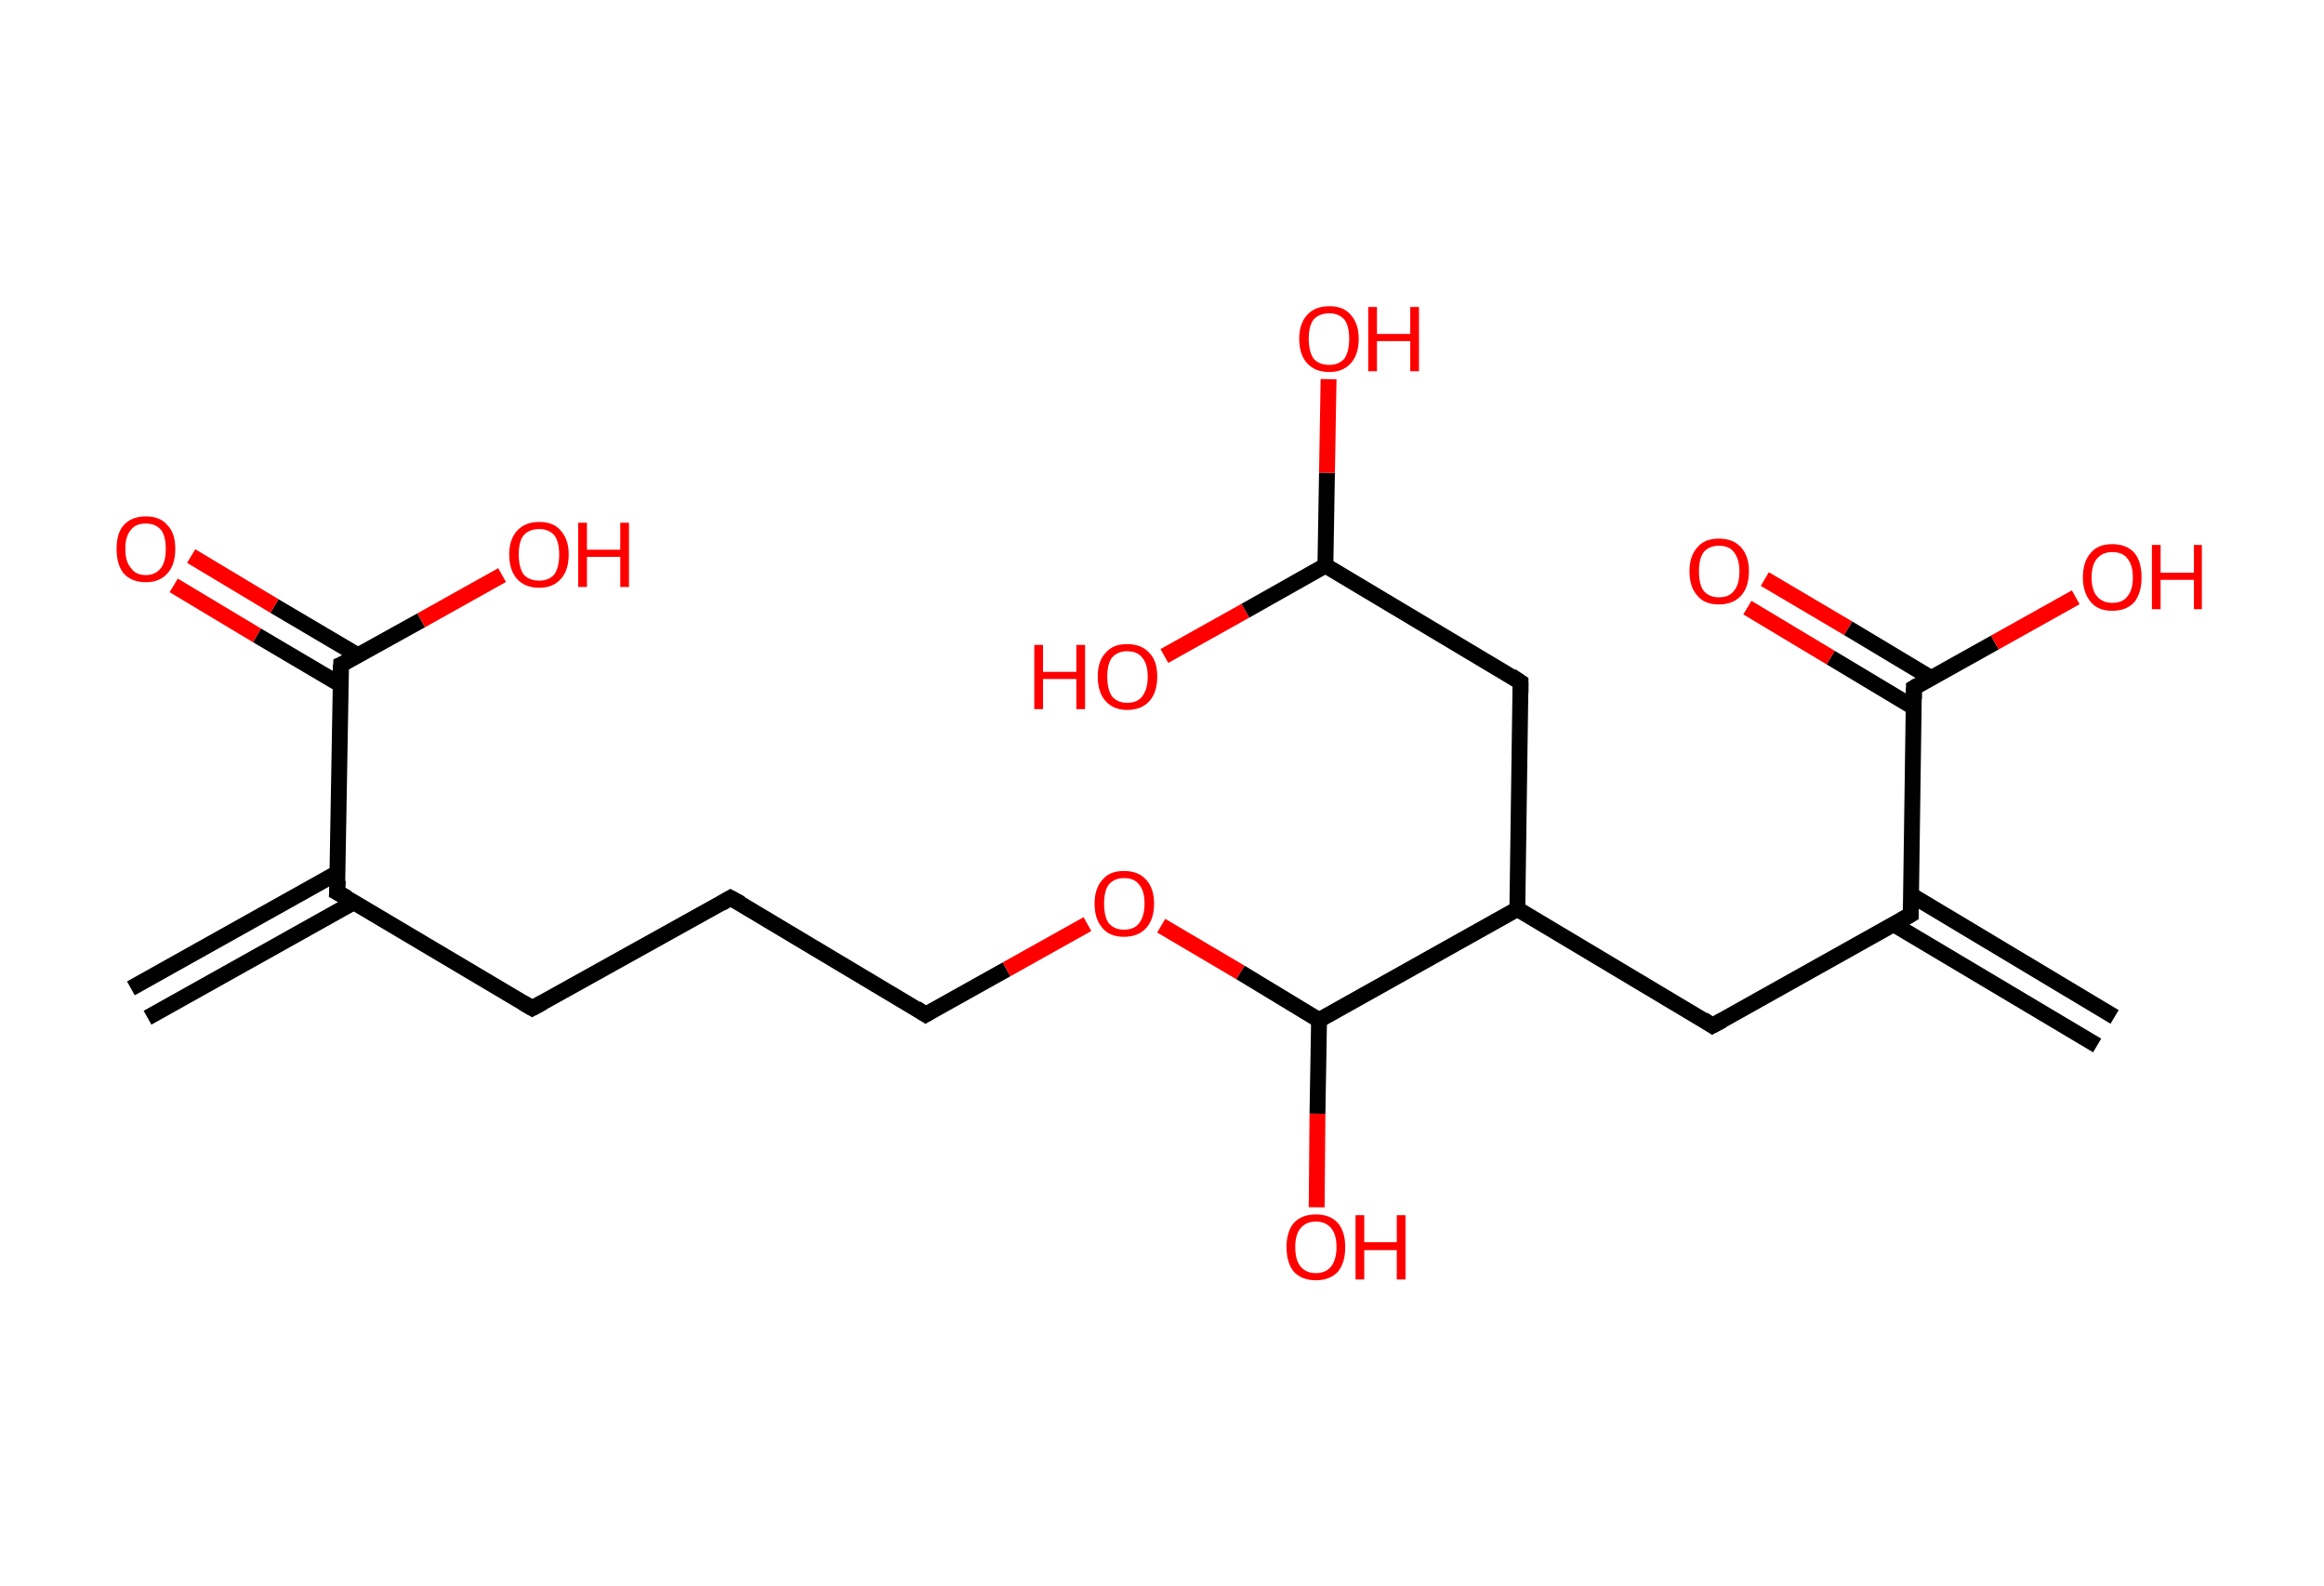 <?xml version='1.0' encoding='ASCII' standalone='yes'?>
<svg xmlns="http://www.w3.org/2000/svg" xmlns:rdkit="http://www.rdkit.org/xml" xmlns:xlink="http://www.w3.org/1999/xlink" version="1.1" baseProfile="full" xml:space="preserve" width="293px" height="200px" viewBox="0 0 293 200">
<!-- END OF HEADER -->
<rect style="opacity:1.0;fill:#FFFFFF;stroke:none" width="293.0" height="200.0" x="0.0" y="0.0"> </rect>
<path class="bond-0 atom-0 atom-1" d="M 16.5,124.6 L 42.6,110.0" style="fill:none;fill-rule:evenodd;stroke:#000000;stroke-width:2.0px;stroke-linecap:butt;stroke-linejoin:miter;stroke-opacity:1"/>
<path class="bond-0 atom-0 atom-1" d="M 18.6,128.3 L 44.7,113.7" style="fill:none;fill-rule:evenodd;stroke:#000000;stroke-width:2.0px;stroke-linecap:butt;stroke-linejoin:miter;stroke-opacity:1"/>
<path class="bond-1 atom-1 atom-2" d="M 42.5,112.5 L 67.1,127.1" style="fill:none;fill-rule:evenodd;stroke:#000000;stroke-width:2.0px;stroke-linecap:butt;stroke-linejoin:miter;stroke-opacity:1"/>
<path class="bond-2 atom-2 atom-3" d="M 67.1,127.1 L 92.1,113.2" style="fill:none;fill-rule:evenodd;stroke:#000000;stroke-width:2.0px;stroke-linecap:butt;stroke-linejoin:miter;stroke-opacity:1"/>
<path class="bond-3 atom-3 atom-4" d="M 92.1,113.2 L 116.7,127.9" style="fill:none;fill-rule:evenodd;stroke:#000000;stroke-width:2.0px;stroke-linecap:butt;stroke-linejoin:miter;stroke-opacity:1"/>
<path class="bond-4 atom-4 atom-5" d="M 116.7,127.9 L 126.9,122.2" style="fill:none;fill-rule:evenodd;stroke:#000000;stroke-width:2.0px;stroke-linecap:butt;stroke-linejoin:miter;stroke-opacity:1"/>
<path class="bond-4 atom-4 atom-5" d="M 126.9,122.2 L 137.1,116.5" style="fill:none;fill-rule:evenodd;stroke:#FF0000;stroke-width:2.0px;stroke-linecap:butt;stroke-linejoin:miter;stroke-opacity:1"/>
<path class="bond-5 atom-5 atom-6" d="M 146.4,116.7 L 156.4,122.6" style="fill:none;fill-rule:evenodd;stroke:#FF0000;stroke-width:2.0px;stroke-linecap:butt;stroke-linejoin:miter;stroke-opacity:1"/>
<path class="bond-5 atom-5 atom-6" d="M 156.4,122.6 L 166.3,128.6" style="fill:none;fill-rule:evenodd;stroke:#000000;stroke-width:2.0px;stroke-linecap:butt;stroke-linejoin:miter;stroke-opacity:1"/>
<path class="bond-6 atom-6 atom-7" d="M 166.3,128.6 L 166.1,140.4" style="fill:none;fill-rule:evenodd;stroke:#000000;stroke-width:2.0px;stroke-linecap:butt;stroke-linejoin:miter;stroke-opacity:1"/>
<path class="bond-6 atom-6 atom-7" d="M 166.1,140.4 L 166.0,152.2" style="fill:none;fill-rule:evenodd;stroke:#FF0000;stroke-width:2.0px;stroke-linecap:butt;stroke-linejoin:miter;stroke-opacity:1"/>
<path class="bond-7 atom-6 atom-8" d="M 166.3,128.6 L 191.3,114.6" style="fill:none;fill-rule:evenodd;stroke:#000000;stroke-width:2.0px;stroke-linecap:butt;stroke-linejoin:miter;stroke-opacity:1"/>
<path class="bond-8 atom-8 atom-9" d="M 191.3,114.6 L 215.9,129.3" style="fill:none;fill-rule:evenodd;stroke:#000000;stroke-width:2.0px;stroke-linecap:butt;stroke-linejoin:miter;stroke-opacity:1"/>
<path class="bond-9 atom-9 atom-10" d="M 215.9,129.3 L 240.9,115.3" style="fill:none;fill-rule:evenodd;stroke:#000000;stroke-width:2.0px;stroke-linecap:butt;stroke-linejoin:miter;stroke-opacity:1"/>
<path class="bond-10 atom-10 atom-11" d="M 238.7,116.5 L 264.4,131.8" style="fill:none;fill-rule:evenodd;stroke:#000000;stroke-width:2.0px;stroke-linecap:butt;stroke-linejoin:miter;stroke-opacity:1"/>
<path class="bond-10 atom-10 atom-11" d="M 240.9,112.8 L 266.6,128.2" style="fill:none;fill-rule:evenodd;stroke:#000000;stroke-width:2.0px;stroke-linecap:butt;stroke-linejoin:miter;stroke-opacity:1"/>
<path class="bond-11 atom-10 atom-12" d="M 240.9,115.3 L 241.3,86.7" style="fill:none;fill-rule:evenodd;stroke:#000000;stroke-width:2.0px;stroke-linecap:butt;stroke-linejoin:miter;stroke-opacity:1"/>
<path class="bond-12 atom-12 atom-13" d="M 243.5,85.5 L 233.0,79.2" style="fill:none;fill-rule:evenodd;stroke:#000000;stroke-width:2.0px;stroke-linecap:butt;stroke-linejoin:miter;stroke-opacity:1"/>
<path class="bond-12 atom-12 atom-13" d="M 233.0,79.2 L 222.5,73.0" style="fill:none;fill-rule:evenodd;stroke:#FF0000;stroke-width:2.0px;stroke-linecap:butt;stroke-linejoin:miter;stroke-opacity:1"/>
<path class="bond-12 atom-12 atom-13" d="M 241.3,89.2 L 230.8,82.9" style="fill:none;fill-rule:evenodd;stroke:#000000;stroke-width:2.0px;stroke-linecap:butt;stroke-linejoin:miter;stroke-opacity:1"/>
<path class="bond-12 atom-12 atom-13" d="M 230.8,82.9 L 220.3,76.6" style="fill:none;fill-rule:evenodd;stroke:#FF0000;stroke-width:2.0px;stroke-linecap:butt;stroke-linejoin:miter;stroke-opacity:1"/>
<path class="bond-13 atom-12 atom-14" d="M 241.3,86.7 L 251.5,81.0" style="fill:none;fill-rule:evenodd;stroke:#000000;stroke-width:2.0px;stroke-linecap:butt;stroke-linejoin:miter;stroke-opacity:1"/>
<path class="bond-13 atom-12 atom-14" d="M 251.5,81.0 L 261.7,75.3" style="fill:none;fill-rule:evenodd;stroke:#FF0000;stroke-width:2.0px;stroke-linecap:butt;stroke-linejoin:miter;stroke-opacity:1"/>
<path class="bond-14 atom-8 atom-15" d="M 191.3,114.6 L 191.7,86.0" style="fill:none;fill-rule:evenodd;stroke:#000000;stroke-width:2.0px;stroke-linecap:butt;stroke-linejoin:miter;stroke-opacity:1"/>
<path class="bond-15 atom-15 atom-16" d="M 191.7,86.0 L 167.1,71.3" style="fill:none;fill-rule:evenodd;stroke:#000000;stroke-width:2.0px;stroke-linecap:butt;stroke-linejoin:miter;stroke-opacity:1"/>
<path class="bond-16 atom-16 atom-17" d="M 167.1,71.3 L 167.3,59.6" style="fill:none;fill-rule:evenodd;stroke:#000000;stroke-width:2.0px;stroke-linecap:butt;stroke-linejoin:miter;stroke-opacity:1"/>
<path class="bond-16 atom-16 atom-17" d="M 167.3,59.6 L 167.5,47.8" style="fill:none;fill-rule:evenodd;stroke:#FF0000;stroke-width:2.0px;stroke-linecap:butt;stroke-linejoin:miter;stroke-opacity:1"/>
<path class="bond-17 atom-16 atom-18" d="M 167.1,71.3 L 157.0,77.0" style="fill:none;fill-rule:evenodd;stroke:#000000;stroke-width:2.0px;stroke-linecap:butt;stroke-linejoin:miter;stroke-opacity:1"/>
<path class="bond-17 atom-16 atom-18" d="M 157.0,77.0 L 146.8,82.7" style="fill:none;fill-rule:evenodd;stroke:#FF0000;stroke-width:2.0px;stroke-linecap:butt;stroke-linejoin:miter;stroke-opacity:1"/>
<path class="bond-18 atom-1 atom-19" d="M 42.5,112.5 L 43.0,83.8" style="fill:none;fill-rule:evenodd;stroke:#000000;stroke-width:2.0px;stroke-linecap:butt;stroke-linejoin:miter;stroke-opacity:1"/>
<path class="bond-19 atom-19 atom-20" d="M 45.1,82.6 L 34.6,76.4" style="fill:none;fill-rule:evenodd;stroke:#000000;stroke-width:2.0px;stroke-linecap:butt;stroke-linejoin:miter;stroke-opacity:1"/>
<path class="bond-19 atom-19 atom-20" d="M 34.6,76.4 L 24.1,70.1" style="fill:none;fill-rule:evenodd;stroke:#FF0000;stroke-width:2.0px;stroke-linecap:butt;stroke-linejoin:miter;stroke-opacity:1"/>
<path class="bond-19 atom-19 atom-20" d="M 42.9,86.3 L 32.4,80.1" style="fill:none;fill-rule:evenodd;stroke:#000000;stroke-width:2.0px;stroke-linecap:butt;stroke-linejoin:miter;stroke-opacity:1"/>
<path class="bond-19 atom-19 atom-20" d="M 32.4,80.1 L 21.9,73.8" style="fill:none;fill-rule:evenodd;stroke:#FF0000;stroke-width:2.0px;stroke-linecap:butt;stroke-linejoin:miter;stroke-opacity:1"/>
<path class="bond-20 atom-19 atom-21" d="M 43.0,83.8 L 53.1,78.2" style="fill:none;fill-rule:evenodd;stroke:#000000;stroke-width:2.0px;stroke-linecap:butt;stroke-linejoin:miter;stroke-opacity:1"/>
<path class="bond-20 atom-19 atom-21" d="M 53.1,78.2 L 63.3,72.5" style="fill:none;fill-rule:evenodd;stroke:#FF0000;stroke-width:2.0px;stroke-linecap:butt;stroke-linejoin:miter;stroke-opacity:1"/>
<path d="M 43.8,113.2 L 42.5,112.5 L 42.6,111.0" style="fill:none;stroke:#000000;stroke-width:2.0px;stroke-linecap:butt;stroke-linejoin:miter;stroke-opacity:1;"/>
<path d="M 65.9,126.4 L 67.1,127.1 L 68.4,126.4" style="fill:none;stroke:#000000;stroke-width:2.0px;stroke-linecap:butt;stroke-linejoin:miter;stroke-opacity:1;"/>
<path d="M 90.9,113.9 L 92.1,113.2 L 93.4,113.9" style="fill:none;stroke:#000000;stroke-width:2.0px;stroke-linecap:butt;stroke-linejoin:miter;stroke-opacity:1;"/>
<path d="M 115.5,127.1 L 116.7,127.9 L 117.2,127.6" style="fill:none;stroke:#000000;stroke-width:2.0px;stroke-linecap:butt;stroke-linejoin:miter;stroke-opacity:1;"/>
<path d="M 214.7,128.5 L 215.9,129.3 L 217.2,128.6" style="fill:none;stroke:#000000;stroke-width:2.0px;stroke-linecap:butt;stroke-linejoin:miter;stroke-opacity:1;"/>
<path d="M 239.7,116.0 L 240.9,115.3 L 240.9,113.9" style="fill:none;stroke:#000000;stroke-width:2.0px;stroke-linecap:butt;stroke-linejoin:miter;stroke-opacity:1;"/>
<path d="M 241.3,88.1 L 241.3,86.7 L 241.8,86.4" style="fill:none;stroke:#000000;stroke-width:2.0px;stroke-linecap:butt;stroke-linejoin:miter;stroke-opacity:1;"/>
<path d="M 191.7,87.4 L 191.7,86.0 L 190.5,85.2" style="fill:none;stroke:#000000;stroke-width:2.0px;stroke-linecap:butt;stroke-linejoin:miter;stroke-opacity:1;"/>
<path d="M 42.9,85.3 L 43.0,83.8 L 43.5,83.6" style="fill:none;stroke:#000000;stroke-width:2.0px;stroke-linecap:butt;stroke-linejoin:miter;stroke-opacity:1;"/>
<path class="atom-5" d="M 138.0 113.9 Q 138.0 112.0, 139.0 110.9 Q 139.9 109.8, 141.7 109.8 Q 143.5 109.8, 144.5 110.9 Q 145.5 112.0, 145.5 113.9 Q 145.5 115.9, 144.5 117.0 Q 143.5 118.1, 141.7 118.1 Q 139.9 118.1, 139.0 117.0 Q 138.0 115.9, 138.0 113.9 M 141.7 117.2 Q 143.0 117.2, 143.6 116.4 Q 144.3 115.5, 144.3 113.9 Q 144.3 112.3, 143.6 111.5 Q 143.0 110.7, 141.7 110.7 Q 140.5 110.7, 139.8 111.5 Q 139.2 112.3, 139.2 113.9 Q 139.2 115.6, 139.8 116.4 Q 140.5 117.2, 141.7 117.2 " fill="#FF0000"/>
<path class="atom-7" d="M 162.2 157.2 Q 162.2 155.3, 163.1 154.2 Q 164.1 153.1, 165.9 153.1 Q 167.7 153.1, 168.7 154.2 Q 169.6 155.3, 169.6 157.2 Q 169.6 159.2, 168.7 160.3 Q 167.7 161.4, 165.9 161.4 Q 164.1 161.4, 163.1 160.3 Q 162.2 159.2, 162.2 157.2 M 165.9 160.5 Q 167.1 160.5, 167.8 159.7 Q 168.5 158.8, 168.5 157.2 Q 168.5 155.6, 167.8 154.8 Q 167.1 154.0, 165.9 154.0 Q 164.7 154.0, 164.0 154.8 Q 163.3 155.6, 163.3 157.2 Q 163.3 158.9, 164.0 159.7 Q 164.7 160.5, 165.9 160.5 " fill="#FF0000"/>
<path class="atom-7" d="M 170.9 153.2 L 172.0 153.2 L 172.0 156.6 L 176.1 156.6 L 176.1 153.2 L 177.2 153.2 L 177.2 161.3 L 176.1 161.3 L 176.1 157.6 L 172.0 157.6 L 172.0 161.3 L 170.9 161.3 L 170.9 153.2 " fill="#FF0000"/>
<path class="atom-13" d="M 213.0 72.0 Q 213.0 70.1, 214.0 69.0 Q 214.9 67.9, 216.7 67.9 Q 218.5 67.9, 219.5 69.0 Q 220.5 70.1, 220.5 72.0 Q 220.5 74.0, 219.5 75.1 Q 218.5 76.2, 216.7 76.2 Q 214.9 76.2, 214.0 75.1 Q 213.0 74.0, 213.0 72.0 M 216.7 75.3 Q 218.0 75.3, 218.6 74.5 Q 219.3 73.7, 219.3 72.0 Q 219.3 70.5, 218.6 69.6 Q 218.0 68.8, 216.7 68.8 Q 215.5 68.8, 214.8 69.6 Q 214.2 70.4, 214.2 72.0 Q 214.2 73.7, 214.8 74.5 Q 215.5 75.3, 216.7 75.3 " fill="#FF0000"/>
<path class="atom-14" d="M 262.6 72.8 Q 262.6 70.8, 263.6 69.7 Q 264.5 68.6, 266.3 68.6 Q 268.1 68.6, 269.1 69.7 Q 270.0 70.8, 270.0 72.8 Q 270.0 74.7, 269.1 75.9 Q 268.1 77.0, 266.3 77.0 Q 264.5 77.0, 263.6 75.9 Q 262.6 74.7, 262.6 72.8 M 266.3 76.0 Q 267.6 76.0, 268.2 75.2 Q 268.9 74.4, 268.9 72.8 Q 268.9 71.2, 268.2 70.4 Q 267.6 69.6, 266.3 69.6 Q 265.1 69.6, 264.4 70.4 Q 263.7 71.2, 263.7 72.8 Q 263.7 74.4, 264.4 75.2 Q 265.1 76.0, 266.3 76.0 " fill="#FF0000"/>
<path class="atom-14" d="M 271.3 68.7 L 272.4 68.7 L 272.4 72.2 L 276.6 72.2 L 276.6 68.7 L 277.6 68.7 L 277.6 76.8 L 276.6 76.8 L 276.6 73.1 L 272.4 73.1 L 272.4 76.8 L 271.3 76.8 L 271.3 68.7 " fill="#FF0000"/>
<path class="atom-17" d="M 163.8 42.7 Q 163.8 40.8, 164.8 39.7 Q 165.8 38.6, 167.6 38.6 Q 169.4 38.6, 170.3 39.7 Q 171.3 40.8, 171.3 42.7 Q 171.3 44.7, 170.3 45.8 Q 169.3 46.9, 167.6 46.9 Q 165.8 46.9, 164.8 45.8 Q 163.8 44.7, 163.8 42.7 M 167.6 46.0 Q 168.8 46.0, 169.5 45.2 Q 170.1 44.3, 170.1 42.7 Q 170.1 41.1, 169.5 40.3 Q 168.8 39.5, 167.6 39.5 Q 166.3 39.5, 165.6 40.3 Q 165.0 41.1, 165.0 42.7 Q 165.0 44.3, 165.6 45.2 Q 166.3 46.0, 167.6 46.0 " fill="#FF0000"/>
<path class="atom-17" d="M 172.5 38.7 L 173.6 38.7 L 173.6 42.1 L 177.8 42.1 L 177.8 38.7 L 178.9 38.7 L 178.9 46.8 L 177.8 46.8 L 177.8 43.0 L 173.6 43.0 L 173.6 46.8 L 172.5 46.8 L 172.5 38.7 " fill="#FF0000"/>
<path class="atom-18" d="M 130.4 81.3 L 131.5 81.3 L 131.5 84.7 L 135.7 84.7 L 135.7 81.3 L 136.8 81.3 L 136.8 89.4 L 135.7 89.4 L 135.7 85.6 L 131.5 85.6 L 131.5 89.4 L 130.4 89.4 L 130.4 81.3 " fill="#FF0000"/>
<path class="atom-18" d="M 138.4 85.3 Q 138.4 83.3, 139.4 82.3 Q 140.3 81.2, 142.1 81.2 Q 143.9 81.2, 144.9 82.3 Q 145.9 83.3, 145.9 85.3 Q 145.9 87.3, 144.9 88.4 Q 143.9 89.5, 142.1 89.5 Q 140.4 89.5, 139.4 88.4 Q 138.4 87.3, 138.4 85.3 M 142.1 88.6 Q 143.4 88.6, 144.0 87.8 Q 144.7 86.9, 144.7 85.3 Q 144.7 83.7, 144.0 82.9 Q 143.4 82.1, 142.1 82.1 Q 140.9 82.1, 140.2 82.9 Q 139.6 83.7, 139.6 85.3 Q 139.6 86.9, 140.2 87.8 Q 140.9 88.6, 142.1 88.6 " fill="#FF0000"/>
<path class="atom-20" d="M 14.7 69.2 Q 14.7 67.2, 15.6 66.2 Q 16.6 65.1, 18.4 65.1 Q 20.2 65.1, 21.1 66.2 Q 22.1 67.2, 22.1 69.2 Q 22.1 71.2, 21.1 72.3 Q 20.1 73.4, 18.4 73.4 Q 16.6 73.4, 15.6 72.3 Q 14.7 71.2, 14.7 69.2 M 18.4 72.5 Q 19.6 72.5, 20.3 71.6 Q 20.9 70.8, 20.9 69.2 Q 20.9 67.6, 20.3 66.8 Q 19.6 66.0, 18.4 66.0 Q 17.1 66.0, 16.5 66.8 Q 15.8 67.6, 15.8 69.2 Q 15.8 70.8, 16.5 71.6 Q 17.1 72.5, 18.4 72.5 " fill="#FF0000"/>
<path class="atom-21" d="M 64.2 69.9 Q 64.2 68.0, 65.2 66.9 Q 66.2 65.8, 68.0 65.8 Q 69.8 65.8, 70.7 66.9 Q 71.7 68.0, 71.7 69.9 Q 71.7 71.9, 70.7 73.0 Q 69.7 74.1, 68.0 74.1 Q 66.2 74.1, 65.2 73.0 Q 64.2 71.9, 64.2 69.9 M 68.0 73.2 Q 69.2 73.2, 69.9 72.4 Q 70.5 71.5, 70.5 69.9 Q 70.5 68.3, 69.9 67.5 Q 69.2 66.7, 68.0 66.7 Q 66.7 66.7, 66.0 67.5 Q 65.4 68.3, 65.4 69.9 Q 65.4 71.5, 66.0 72.4 Q 66.7 73.2, 68.0 73.2 " fill="#FF0000"/>
<path class="atom-21" d="M 72.9 65.9 L 74.0 65.9 L 74.0 69.3 L 78.2 69.3 L 78.2 65.9 L 79.3 65.9 L 79.3 74.0 L 78.2 74.0 L 78.2 70.2 L 74.0 70.2 L 74.0 74.0 L 72.9 74.0 L 72.9 65.9 " fill="#FF0000"/>
</svg>
